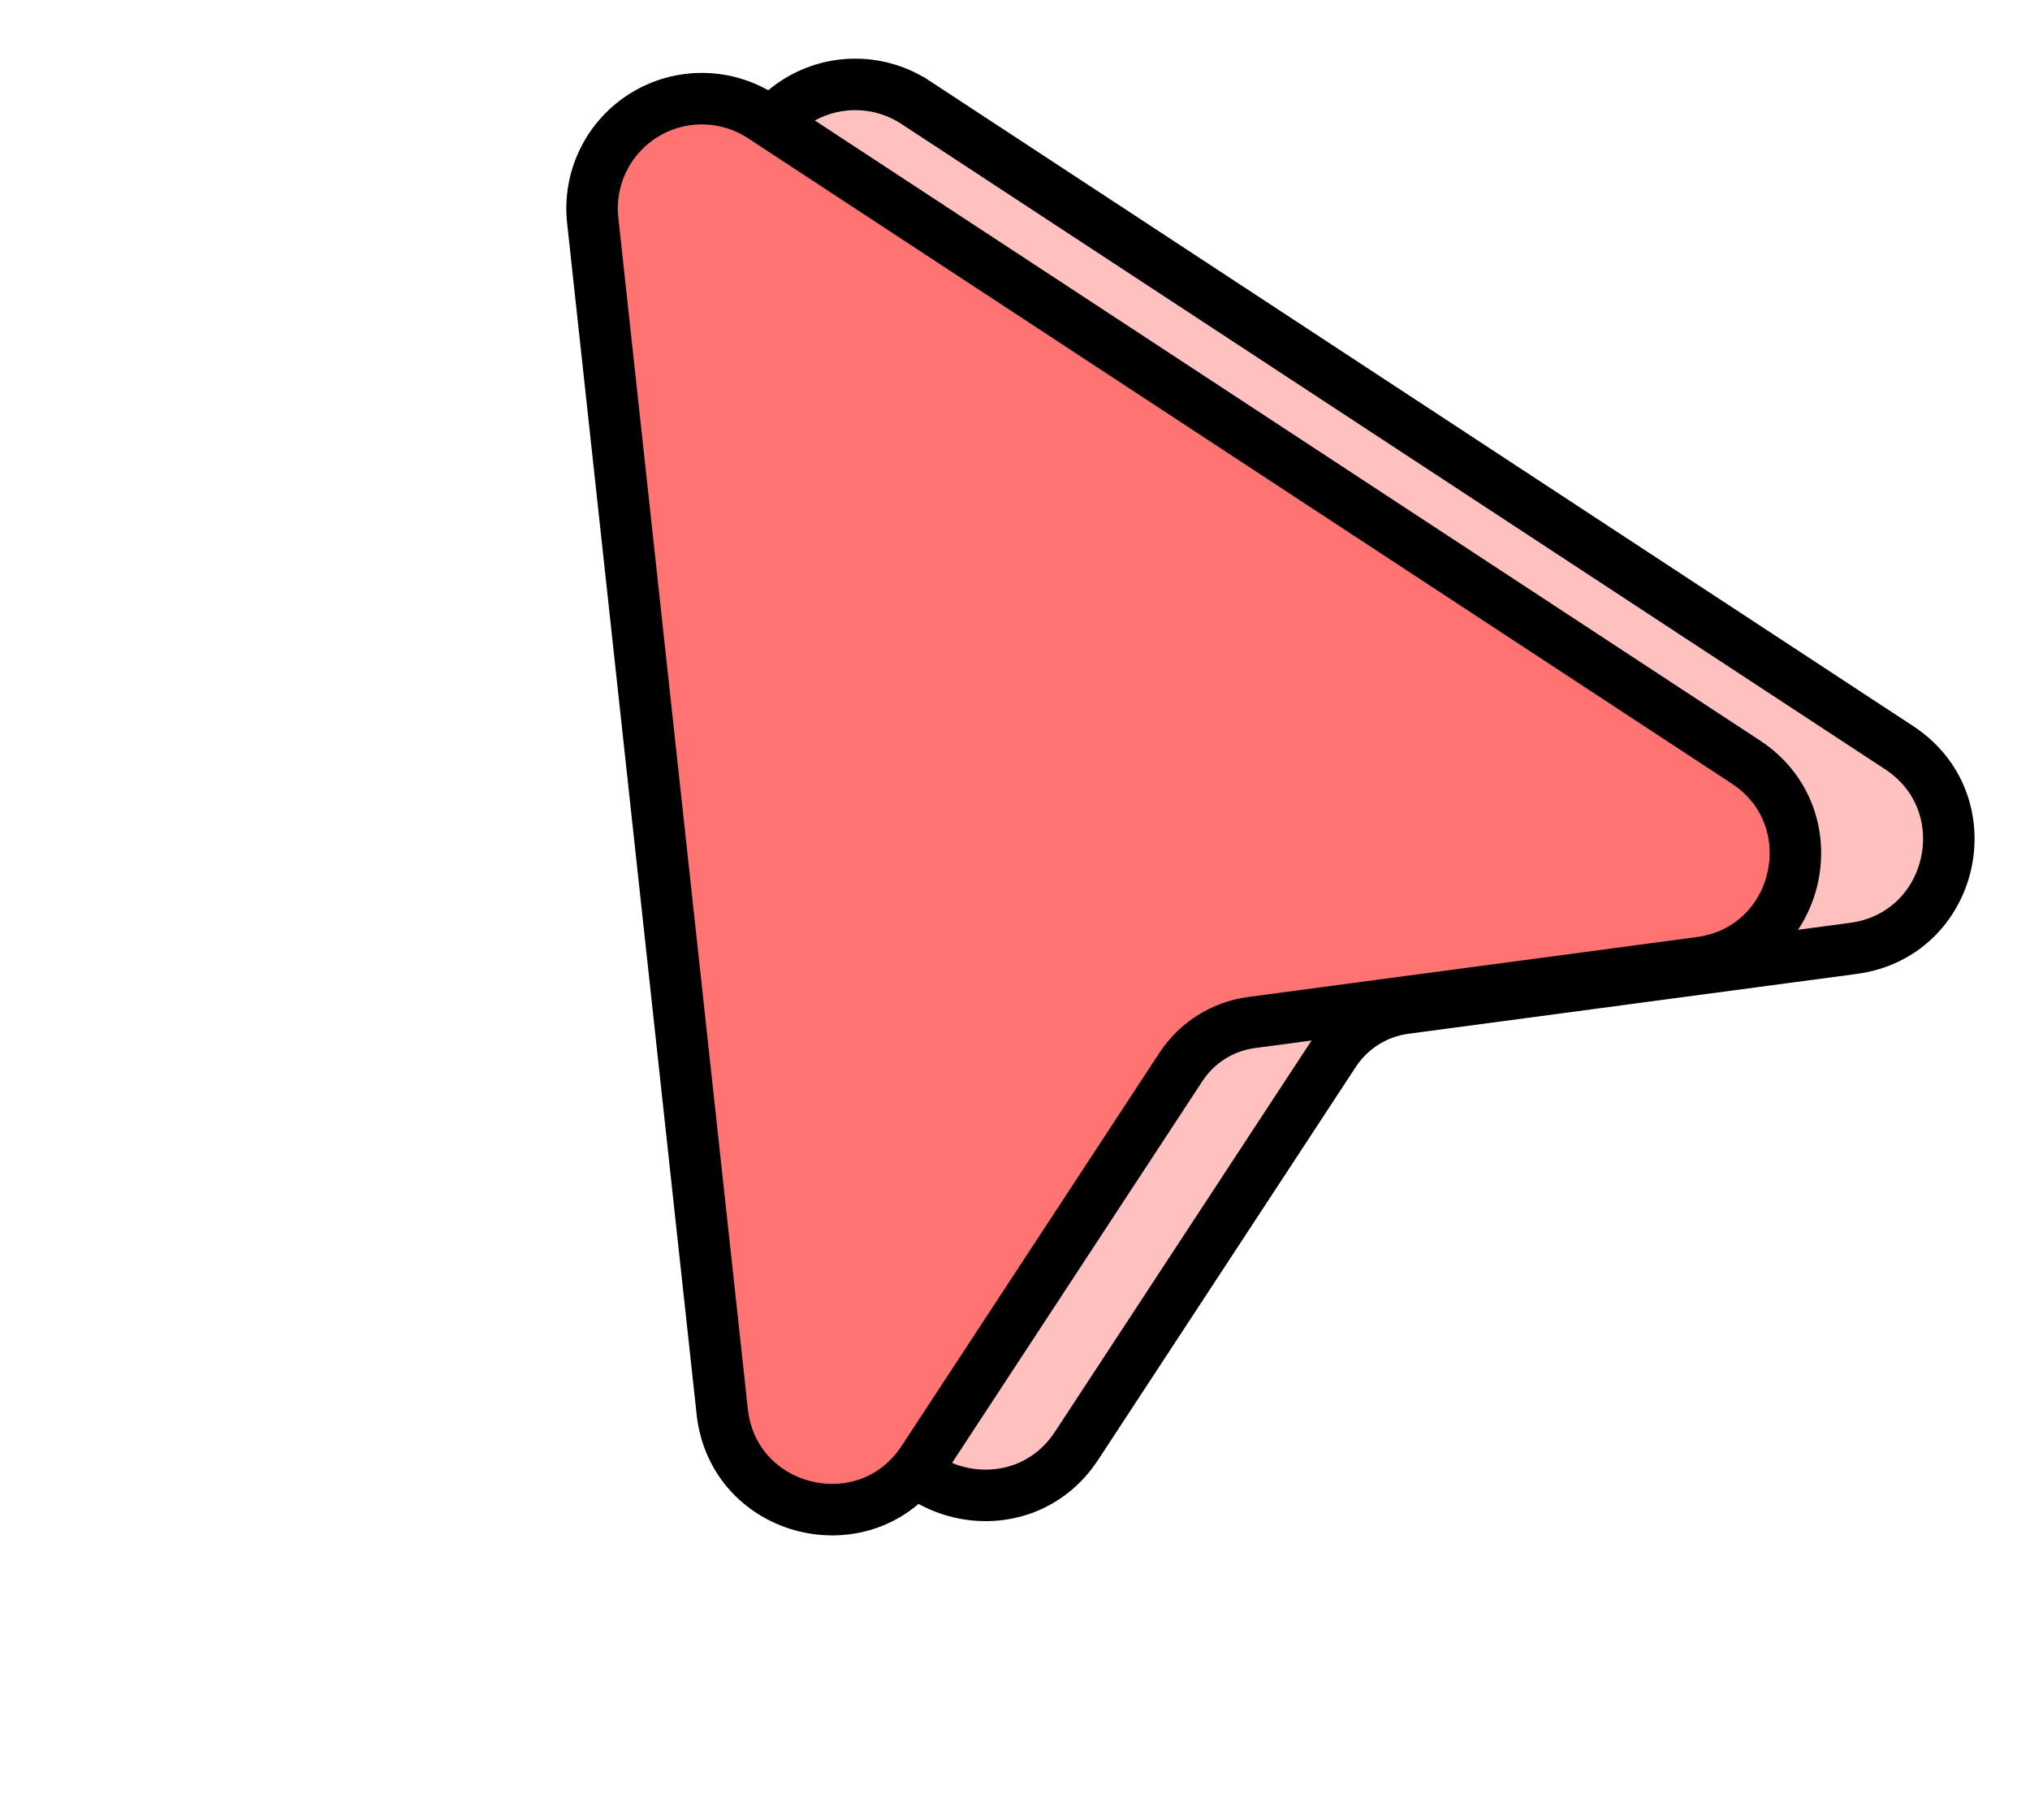 <svg width="241" height="216" viewBox="0 0 241 216" fill="none" xmlns="http://www.w3.org/2000/svg">
<path d="M220.049 112.569L220.049 112.569L166.789 119.681C166.789 119.681 166.788 119.681 166.788 119.681C165.096 119.908 163.472 120.496 162.028 121.406C160.582 122.315 159.35 123.525 158.413 124.953L158.413 124.953L127.815 171.604C121.11 181.825 105.277 178.022 103.957 165.867L88.581 24.468C88.312 22.011 88.748 19.528 89.838 17.309C90.927 15.09 92.624 13.227 94.732 11.936C96.84 10.646 99.271 9.981 101.743 10.02C104.214 10.059 106.623 10.8 108.689 12.155C108.689 12.155 108.689 12.156 108.69 12.156L225.465 88.749C235.554 95.367 232.014 110.968 220.049 112.569Z" fill="#FFC0C0" stroke="black" stroke-width="6.114" stroke-linecap="square"/>
<path d="M201.835 114.261L201.834 114.261L148.575 121.373C148.574 121.373 148.574 121.373 148.573 121.373C146.881 121.6 145.258 122.188 143.813 123.098C142.368 124.007 141.135 125.217 140.199 126.645L140.199 126.645L109.601 173.296C102.896 183.517 87.063 179.714 85.742 167.559L70.367 26.16C70.098 23.703 70.534 21.22 71.623 19.001C72.712 16.782 74.41 14.919 76.518 13.629C78.626 12.338 81.057 11.673 83.528 11.712C85.999 11.751 88.409 12.492 90.475 13.848C90.475 13.848 90.475 13.848 90.475 13.848L207.251 90.442C217.34 97.059 213.8 112.66 201.835 114.261Z" fill="#FF7373" stroke="black" stroke-width="6.114" stroke-linecap="square"/>
</svg>
